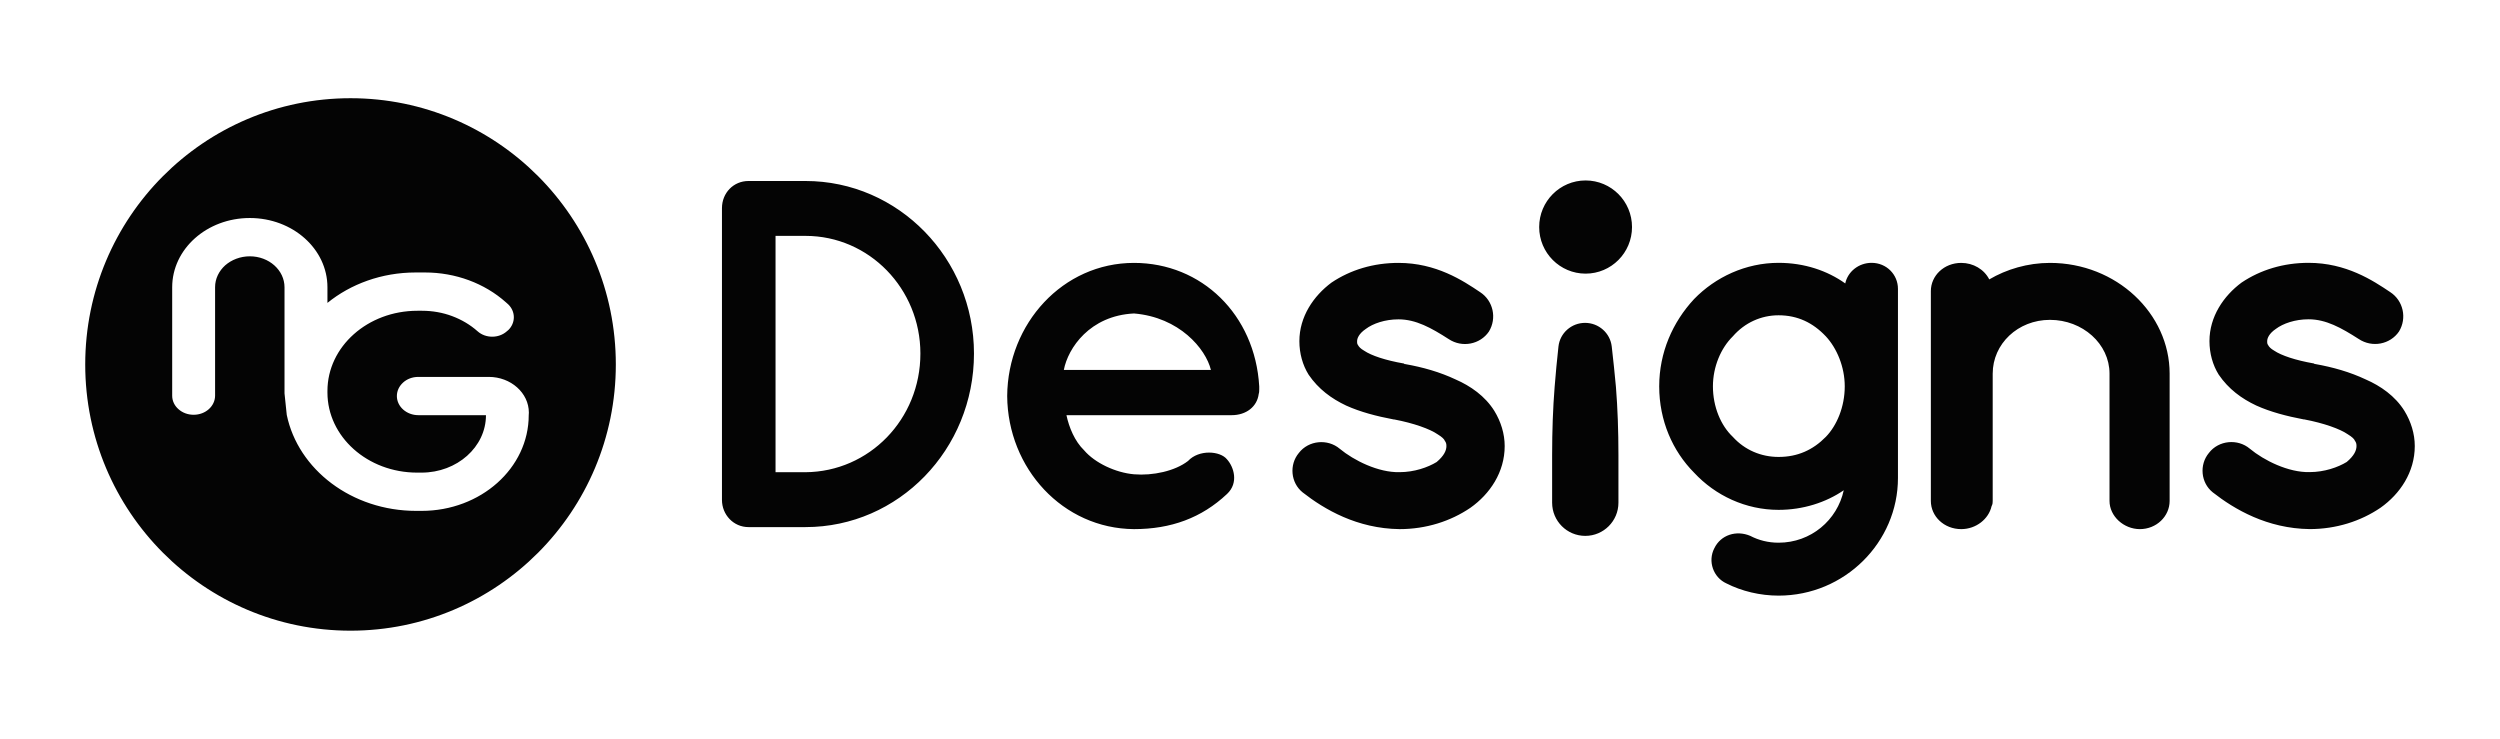 <svg width="88" height="26" viewBox="0 0 88 26" fill="none" xmlns="http://www.w3.org/2000/svg">
<path fill-rule="evenodd" clip-rule="evenodd" d="M21.677 12.829C21.677 18.004 17.496 22.2 12.339 22.2C7.181 22.2 3 18.004 3 12.829C3 7.653 7.181 3.457 12.339 3.457C17.496 3.457 21.677 7.653 21.677 12.829ZM18.611 14.614C18.611 16.477 16.922 17.983 14.84 17.983H14.651C12.381 17.983 10.493 16.527 10.094 14.605L10.015 13.847V10.112C10.015 9.512 9.47 9.022 8.793 9.022C8.458 9.022 8.148 9.146 7.928 9.339C7.708 9.537 7.571 9.809 7.571 10.107V13.926C7.571 14.297 7.236 14.6 6.816 14.6C6.606 14.6 6.418 14.525 6.281 14.402C6.145 14.283 6.061 14.114 6.061 13.931V10.112C6.061 8.764 7.283 7.674 8.793 7.674C10.304 7.674 11.526 8.764 11.526 10.112V10.662C12.344 9.998 13.435 9.591 14.63 9.591H14.961C16.031 9.591 17.053 9.968 17.809 10.642L17.892 10.716C18.013 10.835 18.087 10.993 18.087 11.167C18.087 11.335 18.018 11.494 17.898 11.613L17.84 11.662C17.557 11.915 17.095 11.915 16.812 11.662C16.55 11.429 16.246 11.251 15.915 11.127C15.585 11.003 15.223 10.939 14.856 10.939H14.693C12.942 10.939 11.526 12.202 11.526 13.762V13.817C11.526 15.372 12.937 16.636 14.683 16.636H14.84C16.088 16.636 17.106 15.734 17.106 14.614H14.725C14.31 14.614 13.97 14.312 13.97 13.941C13.97 13.753 14.054 13.589 14.19 13.465C14.326 13.341 14.515 13.267 14.725 13.267H17.206C17.982 13.267 18.616 13.832 18.616 14.525L18.611 14.614ZM54.635 16.019C54.635 15.162 54.664 14.362 54.723 13.621C54.76 13.15 54.805 12.675 54.858 12.196C54.911 11.721 55.316 11.365 55.795 11.365C56.273 11.365 56.678 11.721 56.733 12.196C56.788 12.675 56.838 13.15 56.881 13.621C56.94 14.362 56.969 15.162 56.969 16.019V17.695C56.969 18.34 56.447 18.863 55.802 18.863C55.157 18.863 54.635 18.34 54.635 17.695V16.019ZM54.179 7.992C54.179 7.086 54.911 6.352 55.813 6.352C56.716 6.352 57.447 7.086 57.447 7.992C57.447 8.898 56.716 9.632 55.813 9.632C54.911 9.632 54.179 8.898 54.179 7.992ZM28.353 18.554H26.347C25.82 18.554 25.413 18.119 25.413 17.597V7.328C25.413 6.789 25.82 6.371 26.347 6.371H28.353C31.633 6.371 34.284 9.104 34.284 12.445C34.284 15.822 31.633 18.554 28.353 18.554ZM28.353 8.303H27.299V16.622H28.353C30.596 16.605 32.398 14.76 32.398 12.445C32.398 10.165 30.596 8.303 28.353 8.303ZM43.191 17.388C42.295 18.232 41.215 18.625 39.917 18.625C37.411 18.607 35.472 16.488 35.453 13.94C35.472 11.39 37.411 9.254 39.917 9.254C42.295 9.254 44.179 11.072 44.325 13.602V13.696C44.325 13.733 44.325 13.827 44.307 13.864C44.252 14.314 43.868 14.614 43.355 14.614H37.539C37.63 15.045 37.831 15.533 38.161 15.851C38.545 16.301 39.276 16.639 39.917 16.695C40.575 16.751 41.362 16.582 41.819 16.226C42.203 15.814 42.953 15.87 43.191 16.17C43.429 16.432 43.612 16.995 43.191 17.388ZM42.624 13.021C42.441 12.271 41.508 11.166 39.917 11.034C38.362 11.109 37.593 12.253 37.447 13.021H42.624ZM45.853 17.332C46.62 17.932 47.77 18.607 49.265 18.625C50.205 18.625 51.067 18.344 51.757 17.875C52.447 17.388 52.965 16.62 52.965 15.701C52.965 15.27 52.831 14.839 52.601 14.464C52.275 13.94 51.757 13.583 51.24 13.358C50.684 13.096 50.09 12.927 49.457 12.815H49.438L49.419 12.796C48.767 12.684 48.269 12.515 48.02 12.346C47.885 12.271 47.828 12.196 47.809 12.159C47.77 12.103 47.77 12.084 47.77 12.009C47.77 11.915 47.828 11.747 48.077 11.578C48.326 11.39 48.748 11.241 49.227 11.241C49.84 11.241 50.377 11.54 50.991 11.934C51.47 12.253 52.102 12.121 52.409 11.672C52.697 11.203 52.562 10.585 52.102 10.285C51.489 9.872 50.55 9.254 49.227 9.254C48.345 9.254 47.54 9.497 46.869 9.947C46.237 10.416 45.738 11.147 45.738 12.009C45.738 12.44 45.853 12.852 46.064 13.19C46.409 13.696 46.869 14.033 47.387 14.277C47.885 14.502 48.46 14.652 49.055 14.764H49.074C49.764 14.895 50.339 15.102 50.607 15.289C50.761 15.383 50.837 15.458 50.856 15.514C50.895 15.57 50.914 15.608 50.914 15.701C50.914 15.851 50.837 16.039 50.569 16.264C50.262 16.451 49.783 16.62 49.265 16.62C48.518 16.639 47.655 16.207 47.157 15.795C46.735 15.439 46.064 15.495 45.719 15.945C45.374 16.357 45.432 16.995 45.853 17.332ZM66.808 13.6V10.167C66.808 9.666 66.406 9.252 65.88 9.252C65.425 9.252 65.04 9.563 64.953 9.977C64.322 9.528 63.517 9.252 62.606 9.252C61.451 9.252 60.383 9.752 59.63 10.529C58.877 11.34 58.404 12.409 58.404 13.6C58.404 14.807 58.877 15.877 59.63 16.636C60.383 17.447 61.451 17.947 62.606 17.947C63.464 17.947 64.27 17.689 64.9 17.257C64.672 18.31 63.744 19.103 62.606 19.103C62.239 19.103 61.906 19.017 61.608 18.862C61.118 18.655 60.575 18.827 60.347 19.293C60.102 19.759 60.312 20.328 60.768 20.535C61.31 20.811 61.958 20.966 62.606 20.966C64.935 20.966 66.808 19.086 66.808 16.826V13.617V13.6ZM64.27 15.377C63.814 15.842 63.272 16.084 62.606 16.084C61.993 16.084 61.416 15.842 60.995 15.377C60.575 14.98 60.295 14.324 60.295 13.6C60.295 12.91 60.575 12.254 60.995 11.84C61.416 11.357 61.993 11.098 62.606 11.098C63.272 11.098 63.814 11.357 64.27 11.84C64.655 12.254 64.935 12.91 64.935 13.6C64.935 14.324 64.655 14.98 64.27 15.377ZM70.022 9.835C70.627 9.479 71.373 9.254 72.159 9.254C74.497 9.254 76.371 11.034 76.371 13.152V17.632C76.371 18.175 75.908 18.625 75.323 18.625C74.759 18.625 74.255 18.175 74.255 17.632V13.152C74.255 12.103 73.308 11.259 72.159 11.259C71.03 11.259 70.143 12.103 70.143 13.152V17.632C70.143 17.688 70.143 17.744 70.103 17.819C70.002 18.269 69.559 18.625 69.035 18.625C68.43 18.625 67.966 18.175 67.966 17.632V13.152V10.247C67.966 9.704 68.43 9.254 69.035 9.254C69.458 9.254 69.841 9.479 70.022 9.835ZM77.888 17.33C78.655 17.93 79.805 18.605 81.3 18.624C82.24 18.624 83.102 18.343 83.792 17.874C84.483 17.387 85 16.618 85 15.7C85 15.269 84.866 14.838 84.636 14.463C84.31 13.938 83.792 13.582 83.275 13.357C82.719 13.095 82.125 12.926 81.492 12.813H81.473L81.454 12.795C80.802 12.682 80.304 12.513 80.054 12.345C79.92 12.27 79.863 12.195 79.844 12.157C79.805 12.101 79.805 12.082 79.805 12.007C79.805 11.914 79.863 11.745 80.112 11.576C80.361 11.389 80.783 11.239 81.262 11.239C81.876 11.239 82.412 11.539 83.026 11.932C83.505 12.251 84.137 12.12 84.444 11.67C84.732 11.201 84.597 10.583 84.137 10.283C83.524 9.871 82.585 9.252 81.262 9.252C80.38 9.252 79.575 9.496 78.904 9.946C78.272 10.414 77.773 11.145 77.773 12.007C77.773 12.438 77.888 12.851 78.099 13.188C78.444 13.694 78.904 14.032 79.422 14.275C79.92 14.5 80.495 14.65 81.09 14.763H81.109C81.799 14.894 82.374 15.1 82.642 15.287C82.796 15.381 82.872 15.456 82.891 15.512C82.93 15.569 82.949 15.606 82.949 15.7C82.949 15.85 82.872 16.037 82.604 16.262C82.297 16.449 81.818 16.618 81.3 16.618C80.553 16.637 79.69 16.206 79.192 15.793C78.77 15.437 78.099 15.493 77.754 15.943C77.409 16.356 77.467 16.993 77.888 17.33Z" fill="#040404"/>
</svg>
